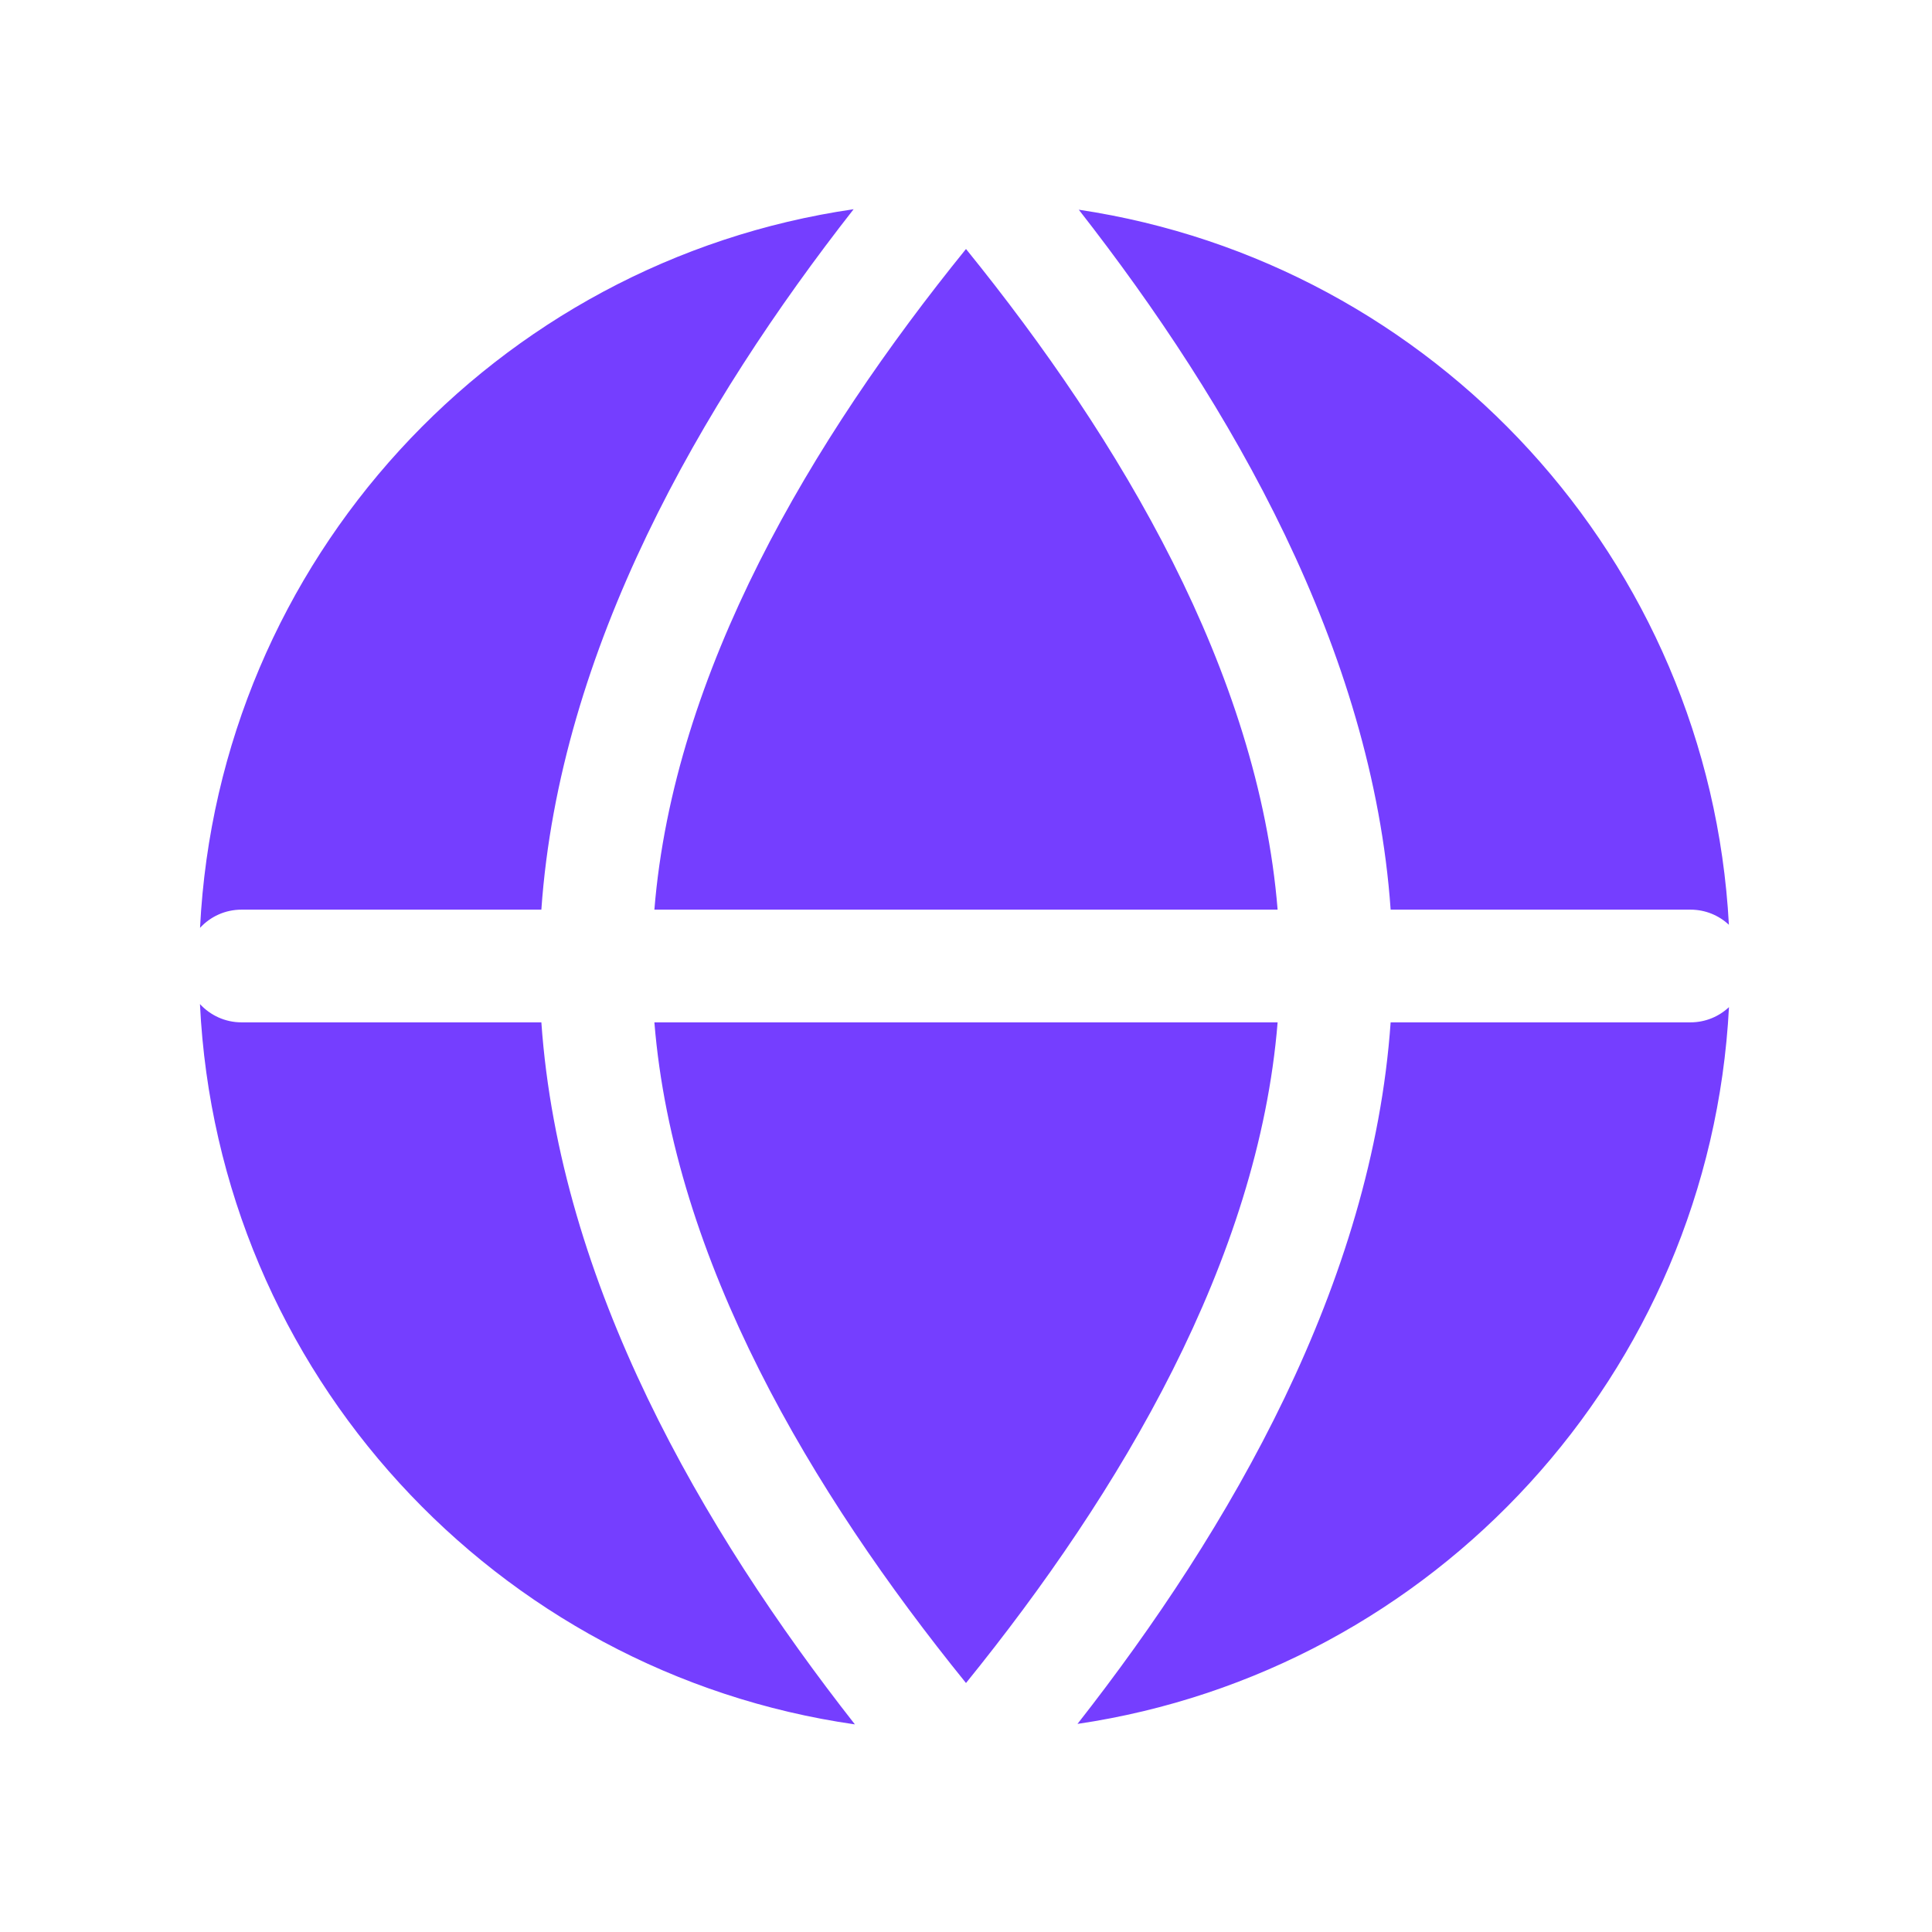 <svg width="24" height="24" viewBox="0 0 24 24" fill="none" xmlns="http://www.w3.org/2000/svg">
<path fill-rule="evenodd" clip-rule="evenodd" d="M10.604 2.599C6.161 3.244 2.713 6.961 2.485 11.526C2.613 11.387 2.796 11.3 3 11.3H6.725C6.951 8.065 8.707 5.022 10.604 2.599ZM2.484 12.473C2.704 17.052 6.163 20.782 10.62 21.421C8.717 18.995 6.952 15.944 6.725 12.7H3C2.796 12.7 2.612 12.612 2.484 12.473ZM13.385 21.415C17.81 20.761 21.241 17.059 21.478 12.511C21.353 12.628 21.185 12.7 21 12.7H17.275C17.048 15.941 15.286 18.99 13.385 21.415ZM21.477 11.488C21.232 6.954 17.812 3.265 13.401 2.605C15.296 5.028 17.049 8.068 17.275 11.3H21C21.184 11.3 21.352 11.371 21.477 11.488ZM12 20.907C10.074 18.53 8.368 15.649 8.129 12.7H15.871C15.632 15.649 13.926 18.53 12 20.907ZM8.129 11.3H15.871C15.632 8.351 13.926 5.47 12 3.093C10.074 5.47 8.368 8.351 8.129 11.3Z" fill="#753EFF"/>
</svg>

